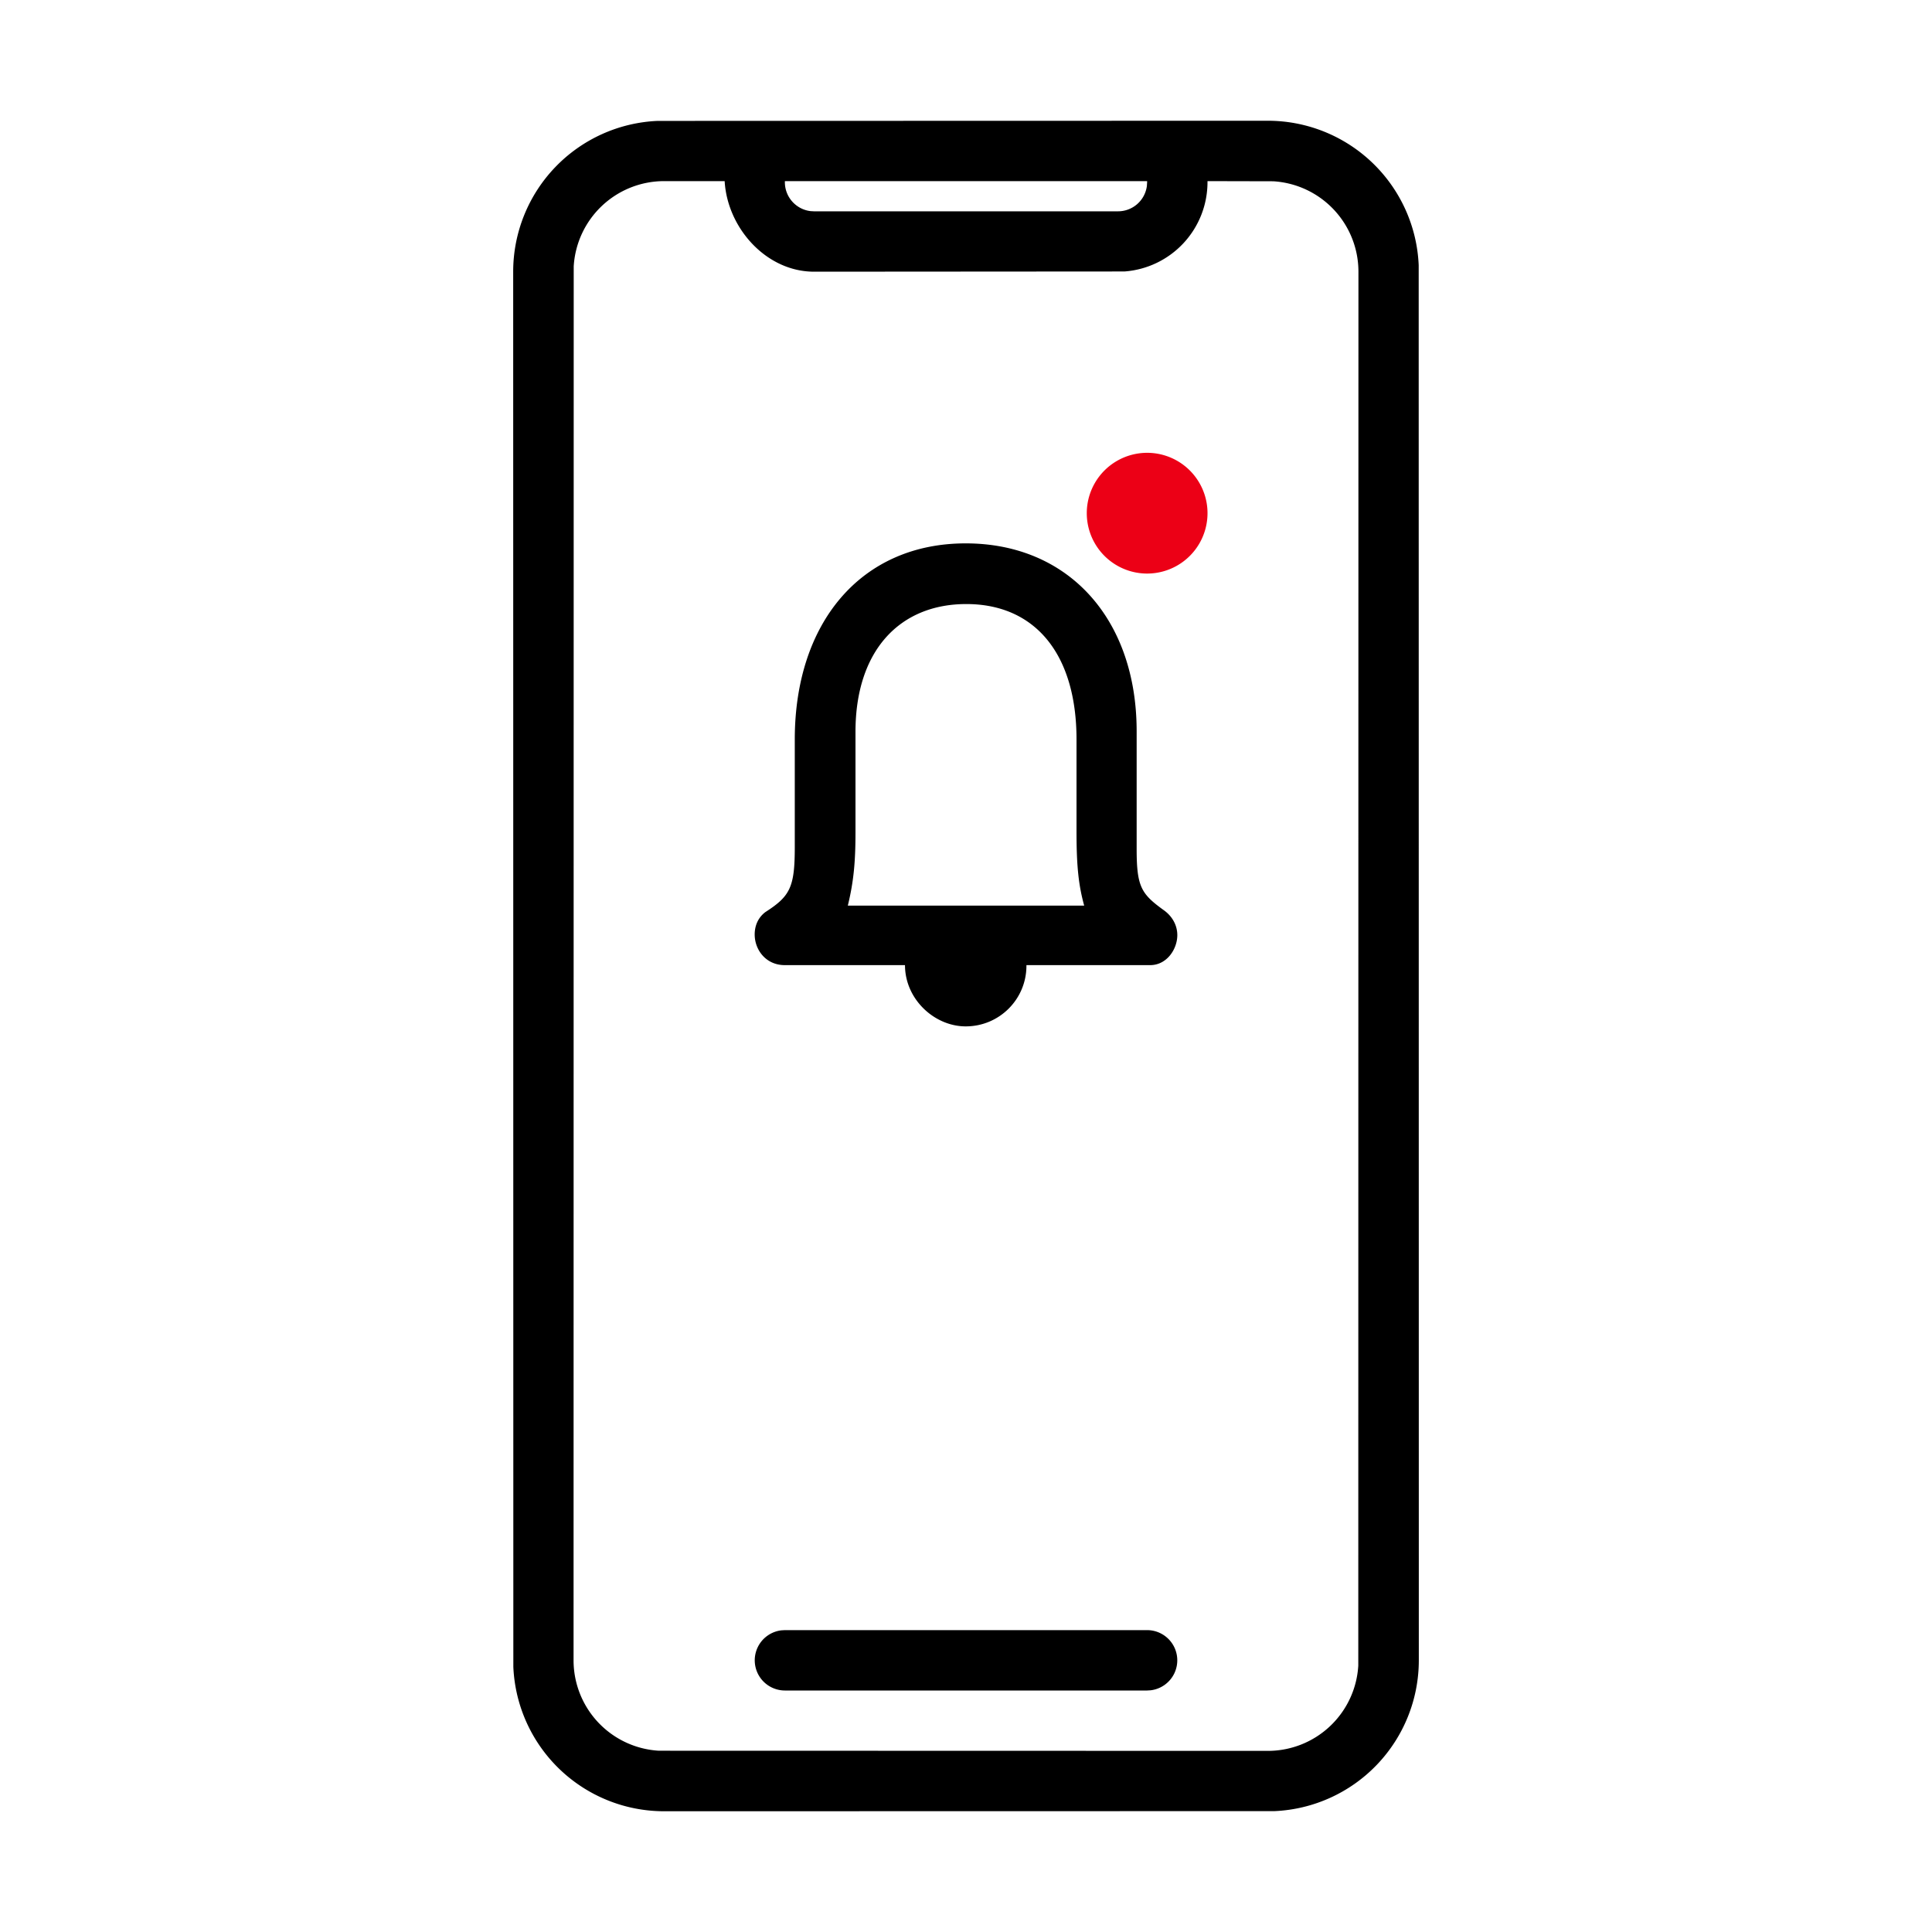 <svg id="icon" height="64" viewBox="0 0 64 64" width="64" xmlns="http://www.w3.org/2000/svg"><g fill="none" fill-rule="evenodd" transform="translate(17 4)"><path d="m15.01 16.01c-2.206 0-3.671 1.541-3.671 4.234v3.337c0 .956-.058 1.619-.254 2.419h7.83c-.176-.644-.254-1.248-.254-2.439v-3.063c0-2.849-1.386-4.488-3.651-4.488zm-.02-2.01c3.398 0 5.663 2.498 5.663 6.225v3.902c0 1.249.156 1.483.879 2.01.312.214.468.527.468.839 0 .468-.35.995-.898.995h-4.1v.019c0 1.113-.899 2.01-2.012 2.01-1.034 0-2.011-.897-2.011-2.029h-3.983c-.625 0-.996-.507-.996-1.015 0-.273.098-.546.352-.741.82-.527.976-.82.976-2.147v-3.57c0-3.883 2.206-6.498 5.662-6.498zm6.01 36a1 1 0 0 1 .117 1.993l-.117.007h-12a1 1 0 0 1 -.116-1.993l.116-.007zm0-48h-12v.035c0 .495.373.903.853.959l.113.006h10.069a.964.964 0 0 0 .957-.839l.008-.126zm2 0v.035a2.968 2.968 0 0 1 -2.752 2.958l-10.282.007c-1.58 0-2.871-1.443-2.961-3h-2.005a3.001 3.001 0 0 0 -2.995 2.824l-.005 46.176a3 3 0 0 0 2.824 2.995l20.176.005a3 3 0 0 0 2.995-2.824l.005-46.176a3.001 3.001 0 0 0 -2.824-2.995zm2-2a5.001 5.001 0 0 1 4.996 4.783l.004 46.217a5 5 0 0 1 -4.783 4.996l-20.217.004a4.999 4.999 0 0 1 -4.995-4.783l-.005-46.217a5 5 0 0 1 4.783-4.995z" fill="currentColor" fill-rule="nonzero"/><path d="m21 11a2 2 0 1 1 .001 4 2 2 0 0 1 0-4" fill="#EC0016"/></g></svg>
